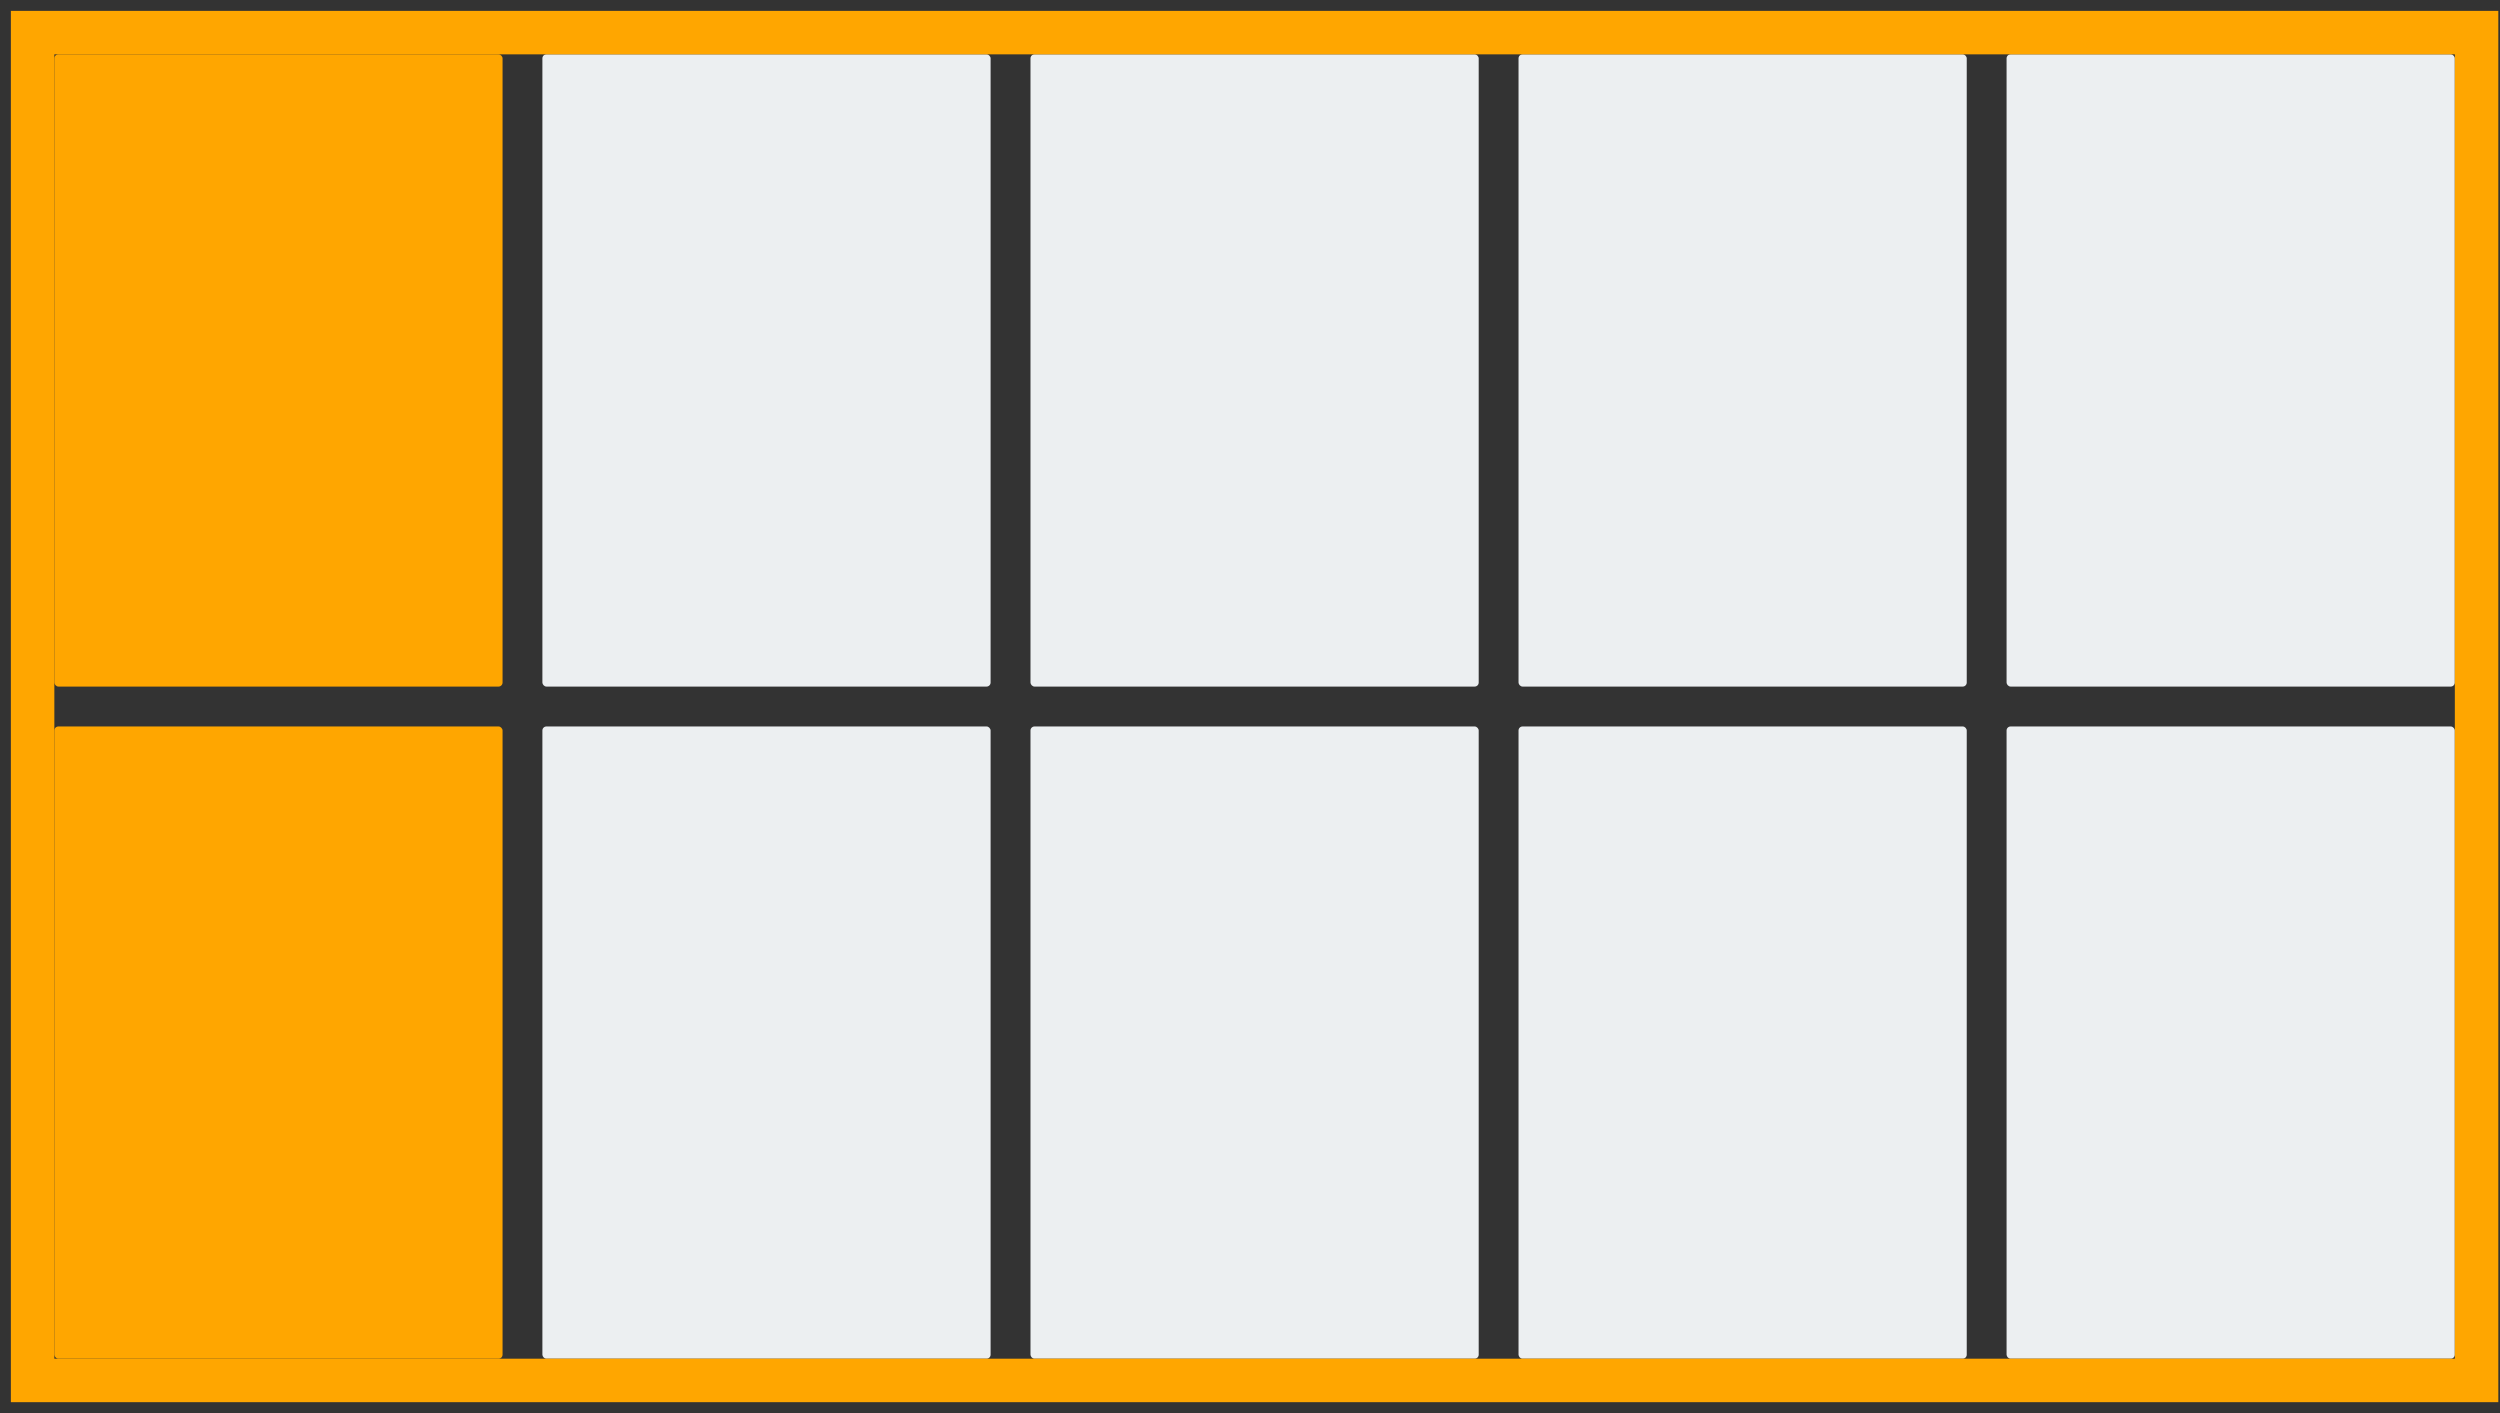 <svg width="46" height="26" viewBox="0 0 46 26" fill="none" xmlns="http://www.w3.org/2000/svg">
<rect x="0" y="0" width="46" height="26" fill="#333333" stroke="none"/>
<rect x="1" y="1" width="8.247" height="11.633" rx="0.074" fill="#FFA600"/>
<rect x="1" y="13.367" width="8.247" height="11.633" rx="0.074" fill="#FFA600"/>
<rect x="9.98" y="1" width="8.247" height="11.633" rx="0.074" fill="#ECEFF1"/>
<rect x="9.98" y="13.367" width="8.247" height="11.633" rx="0.074" fill="#ECEFF1"/>
<rect x="18.961" y="1" width="8.247" height="11.633" rx="0.074" fill="#ECEFF1"/>
<rect x="18.961" y="13.367" width="8.247" height="11.633" rx="0.074" fill="#ECEFF1"/>
<rect x="27.941" y="1" width="8.247" height="11.633" rx="0.074" fill="#ECEFF1"/>
<rect x="27.941" y="13.367" width="8.247" height="11.633" rx="0.074" fill="#ECEFF1"/>
<rect x="36.921" y="1" width="8.247" height="11.633" rx="0.074" fill="#ECEFF1"/>
<rect x="36.921" y="13.367" width="8.247" height="11.633" rx="0.074" fill="#ECEFF1"/>
<rect x="0.6" y="0.6" width="44.969" height="24.8" stroke="#FFA600" stroke-width="0.8"/>
</svg>
